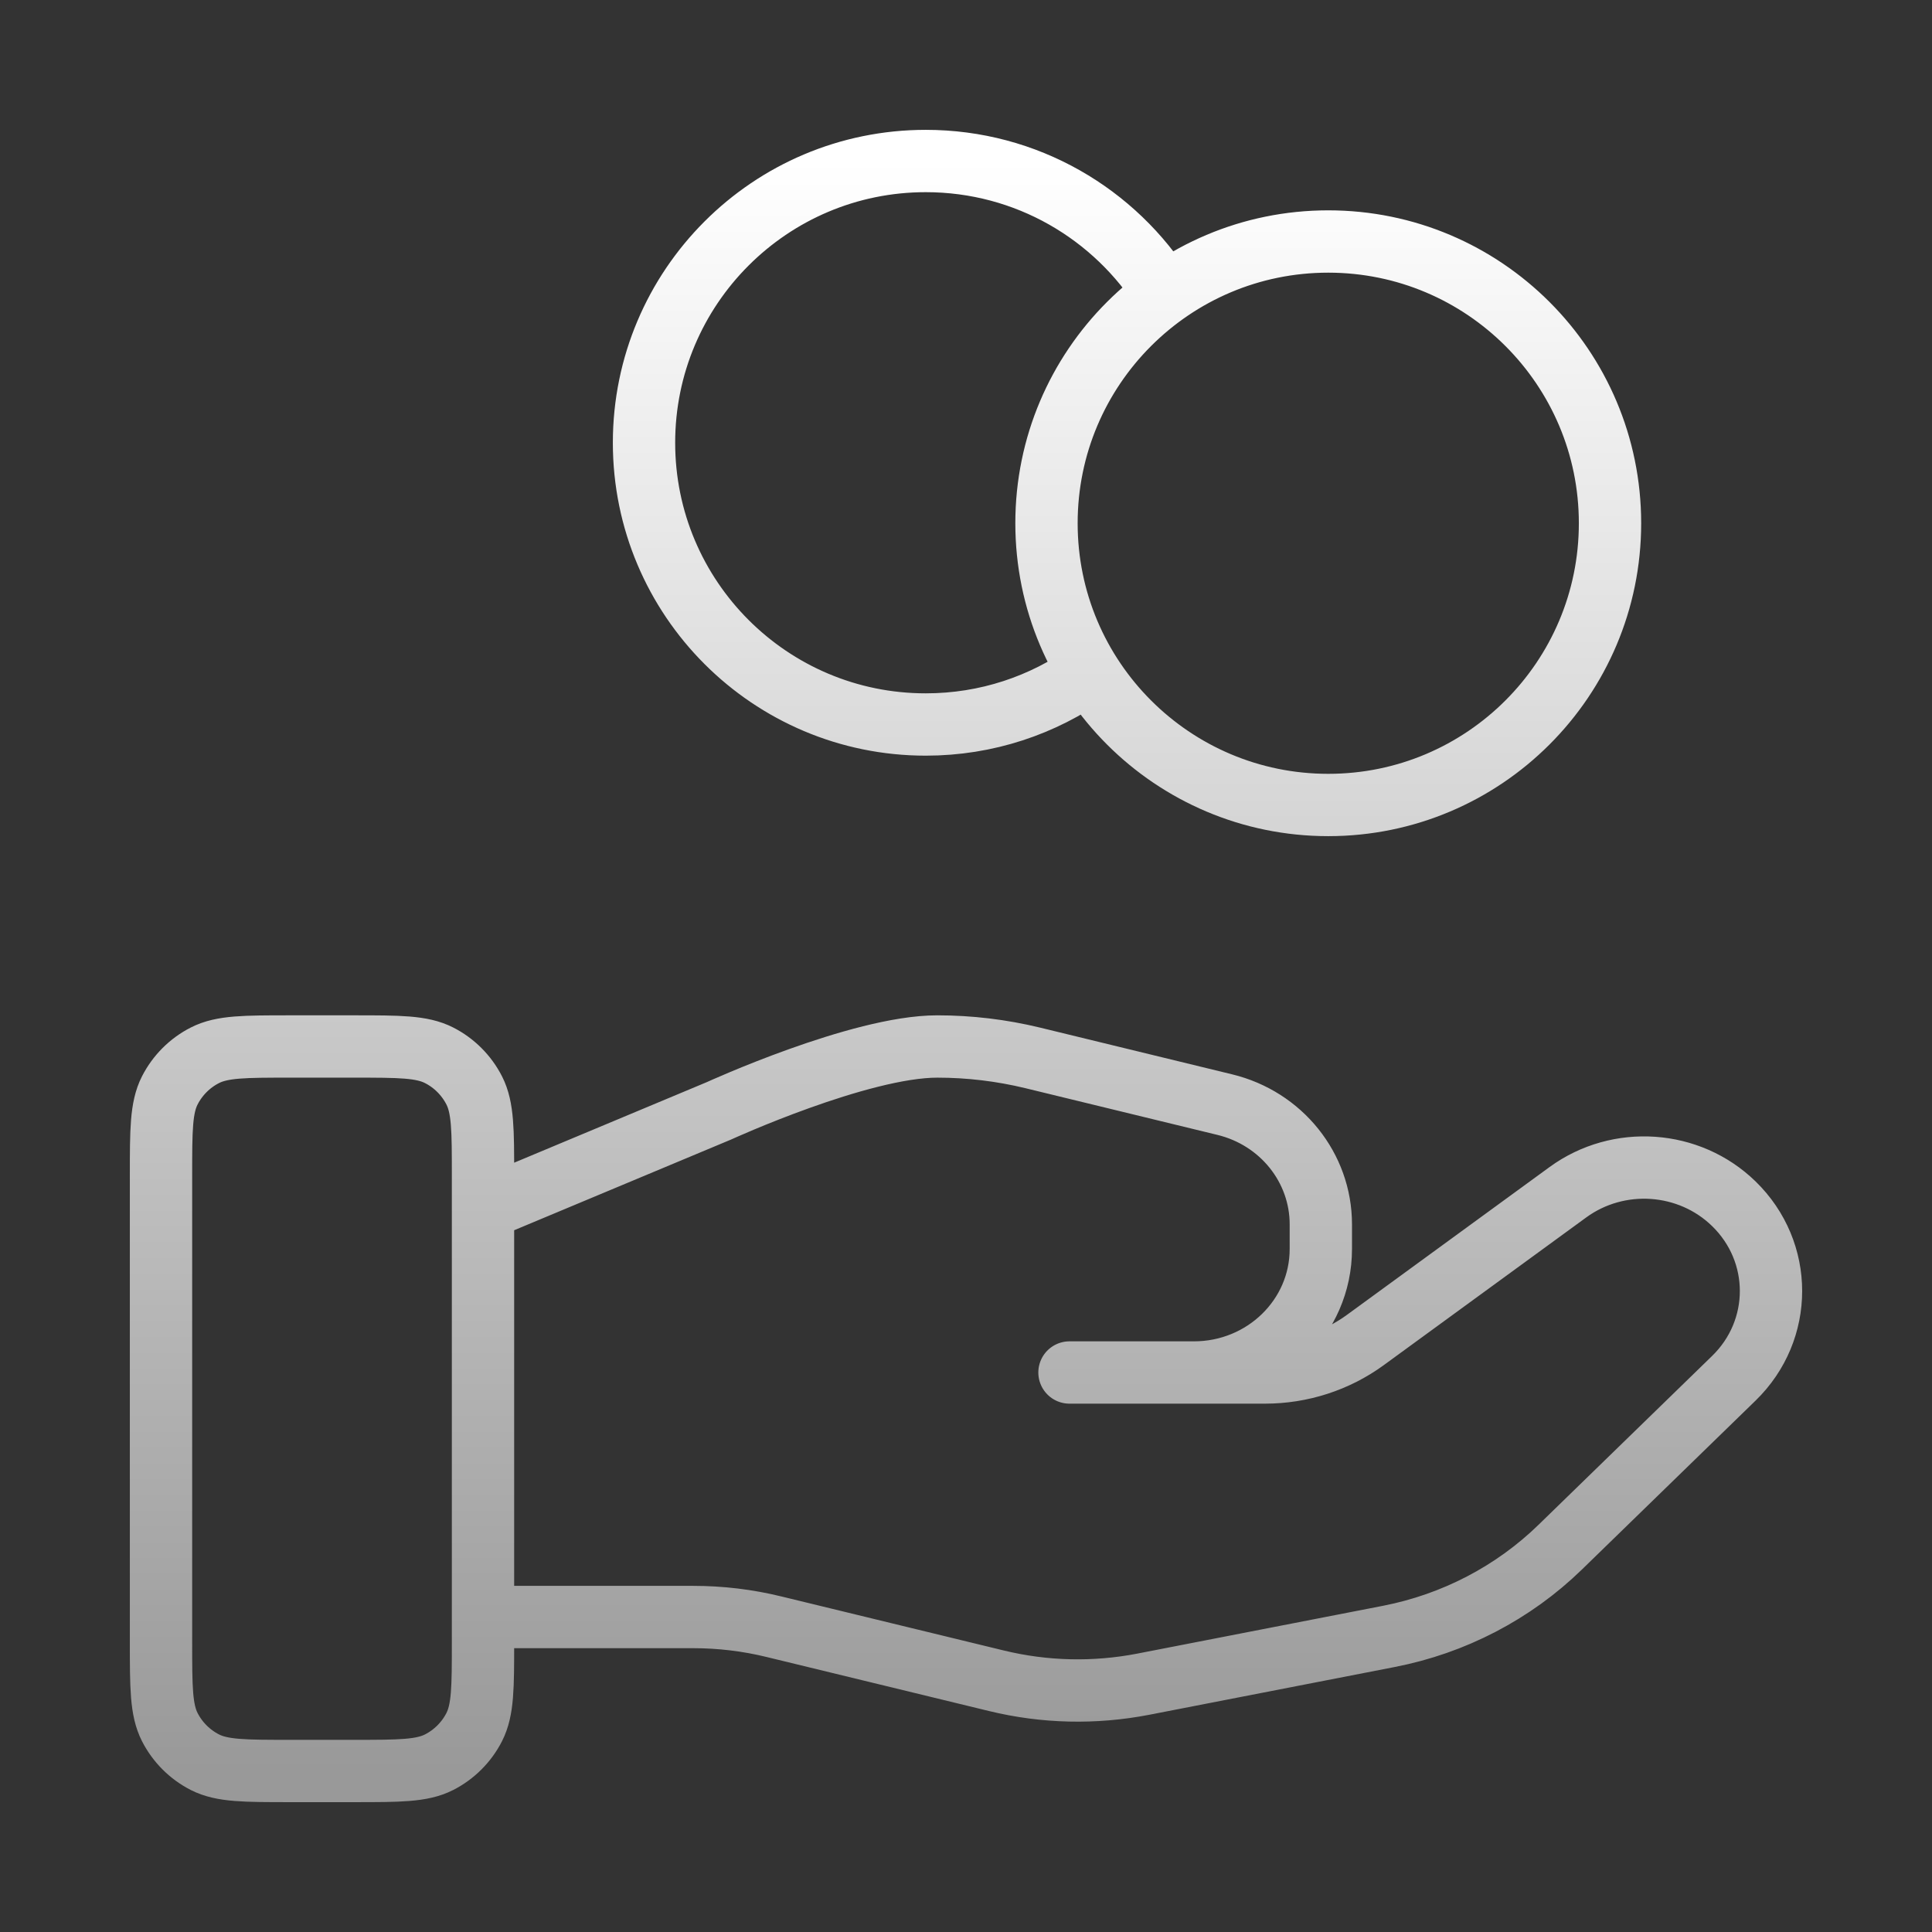 <svg width="62" height="62" viewBox="0 0 62 62" fill="none" xmlns="http://www.w3.org/2000/svg">
<rect x="0" y="0" width="62" height="62" fill="#333333" stroke="none"/>
<path d="M34.951 21.576C33.472 22.63 31.663 23.25 29.708 23.25C24.715 23.25 20.667 19.202 20.667 14.208C20.667 9.215 24.715 5.167 29.708 5.167C32.945 5.167 35.785 6.867 37.382 9.424M15.5 51.892H22.243C23.122 51.892 23.996 51.996 24.849 52.206L31.974 53.937C33.52 54.314 35.13 54.35 36.692 54.047L44.57 52.514C46.651 52.109 48.566 51.112 50.066 49.653L55.64 44.231C57.231 42.685 57.231 40.177 55.64 38.629C54.207 37.234 51.937 37.078 50.316 38.26L43.82 42.999C42.89 43.679 41.758 44.045 40.594 44.045H34.321L38.314 44.045C40.564 44.045 42.387 42.272 42.387 40.083V39.29C42.387 37.472 41.115 35.887 39.303 35.448L33.141 33.949C32.138 33.706 31.111 33.583 30.078 33.583C27.586 33.583 23.074 35.647 23.074 35.647L15.5 38.814M51.667 16.791C51.667 21.785 47.619 25.833 42.625 25.833C37.632 25.833 33.583 21.785 33.583 16.791C33.583 11.798 37.632 7.75 42.625 7.75C47.619 7.75 51.667 11.798 51.667 16.791ZM5.167 37.717L5.167 52.7C5.167 54.147 5.167 54.87 5.448 55.423C5.696 55.909 6.091 56.304 6.577 56.552C7.13 56.833 7.853 56.833 9.3 56.833H11.367C12.813 56.833 13.537 56.833 14.09 56.552C14.576 56.304 14.971 55.909 15.219 55.423C15.5 54.87 15.5 54.147 15.5 52.7V37.717C15.5 36.27 15.5 35.546 15.219 34.994C14.971 34.508 14.576 34.112 14.09 33.865C13.537 33.583 12.814 33.583 11.367 33.583L9.3 33.583C7.853 33.583 7.13 33.583 6.577 33.865C6.091 34.112 5.696 34.508 5.448 34.994C5.167 35.546 5.167 36.27 5.167 37.717Z" stroke="url(#paint0_linear_1_15947)" stroke-width="2" stroke-linecap="round" stroke-linejoin="round"/>
<defs>
<linearGradient id="paint0_linear_1_15947" x1="31" y1="5.167" x2="31" y2="56.833" gradientUnits="userSpaceOnUse">
<stop stop-color="white"/>
<stop offset="1" stop-color="#999999"/>
</linearGradient>
</defs>
</svg>
